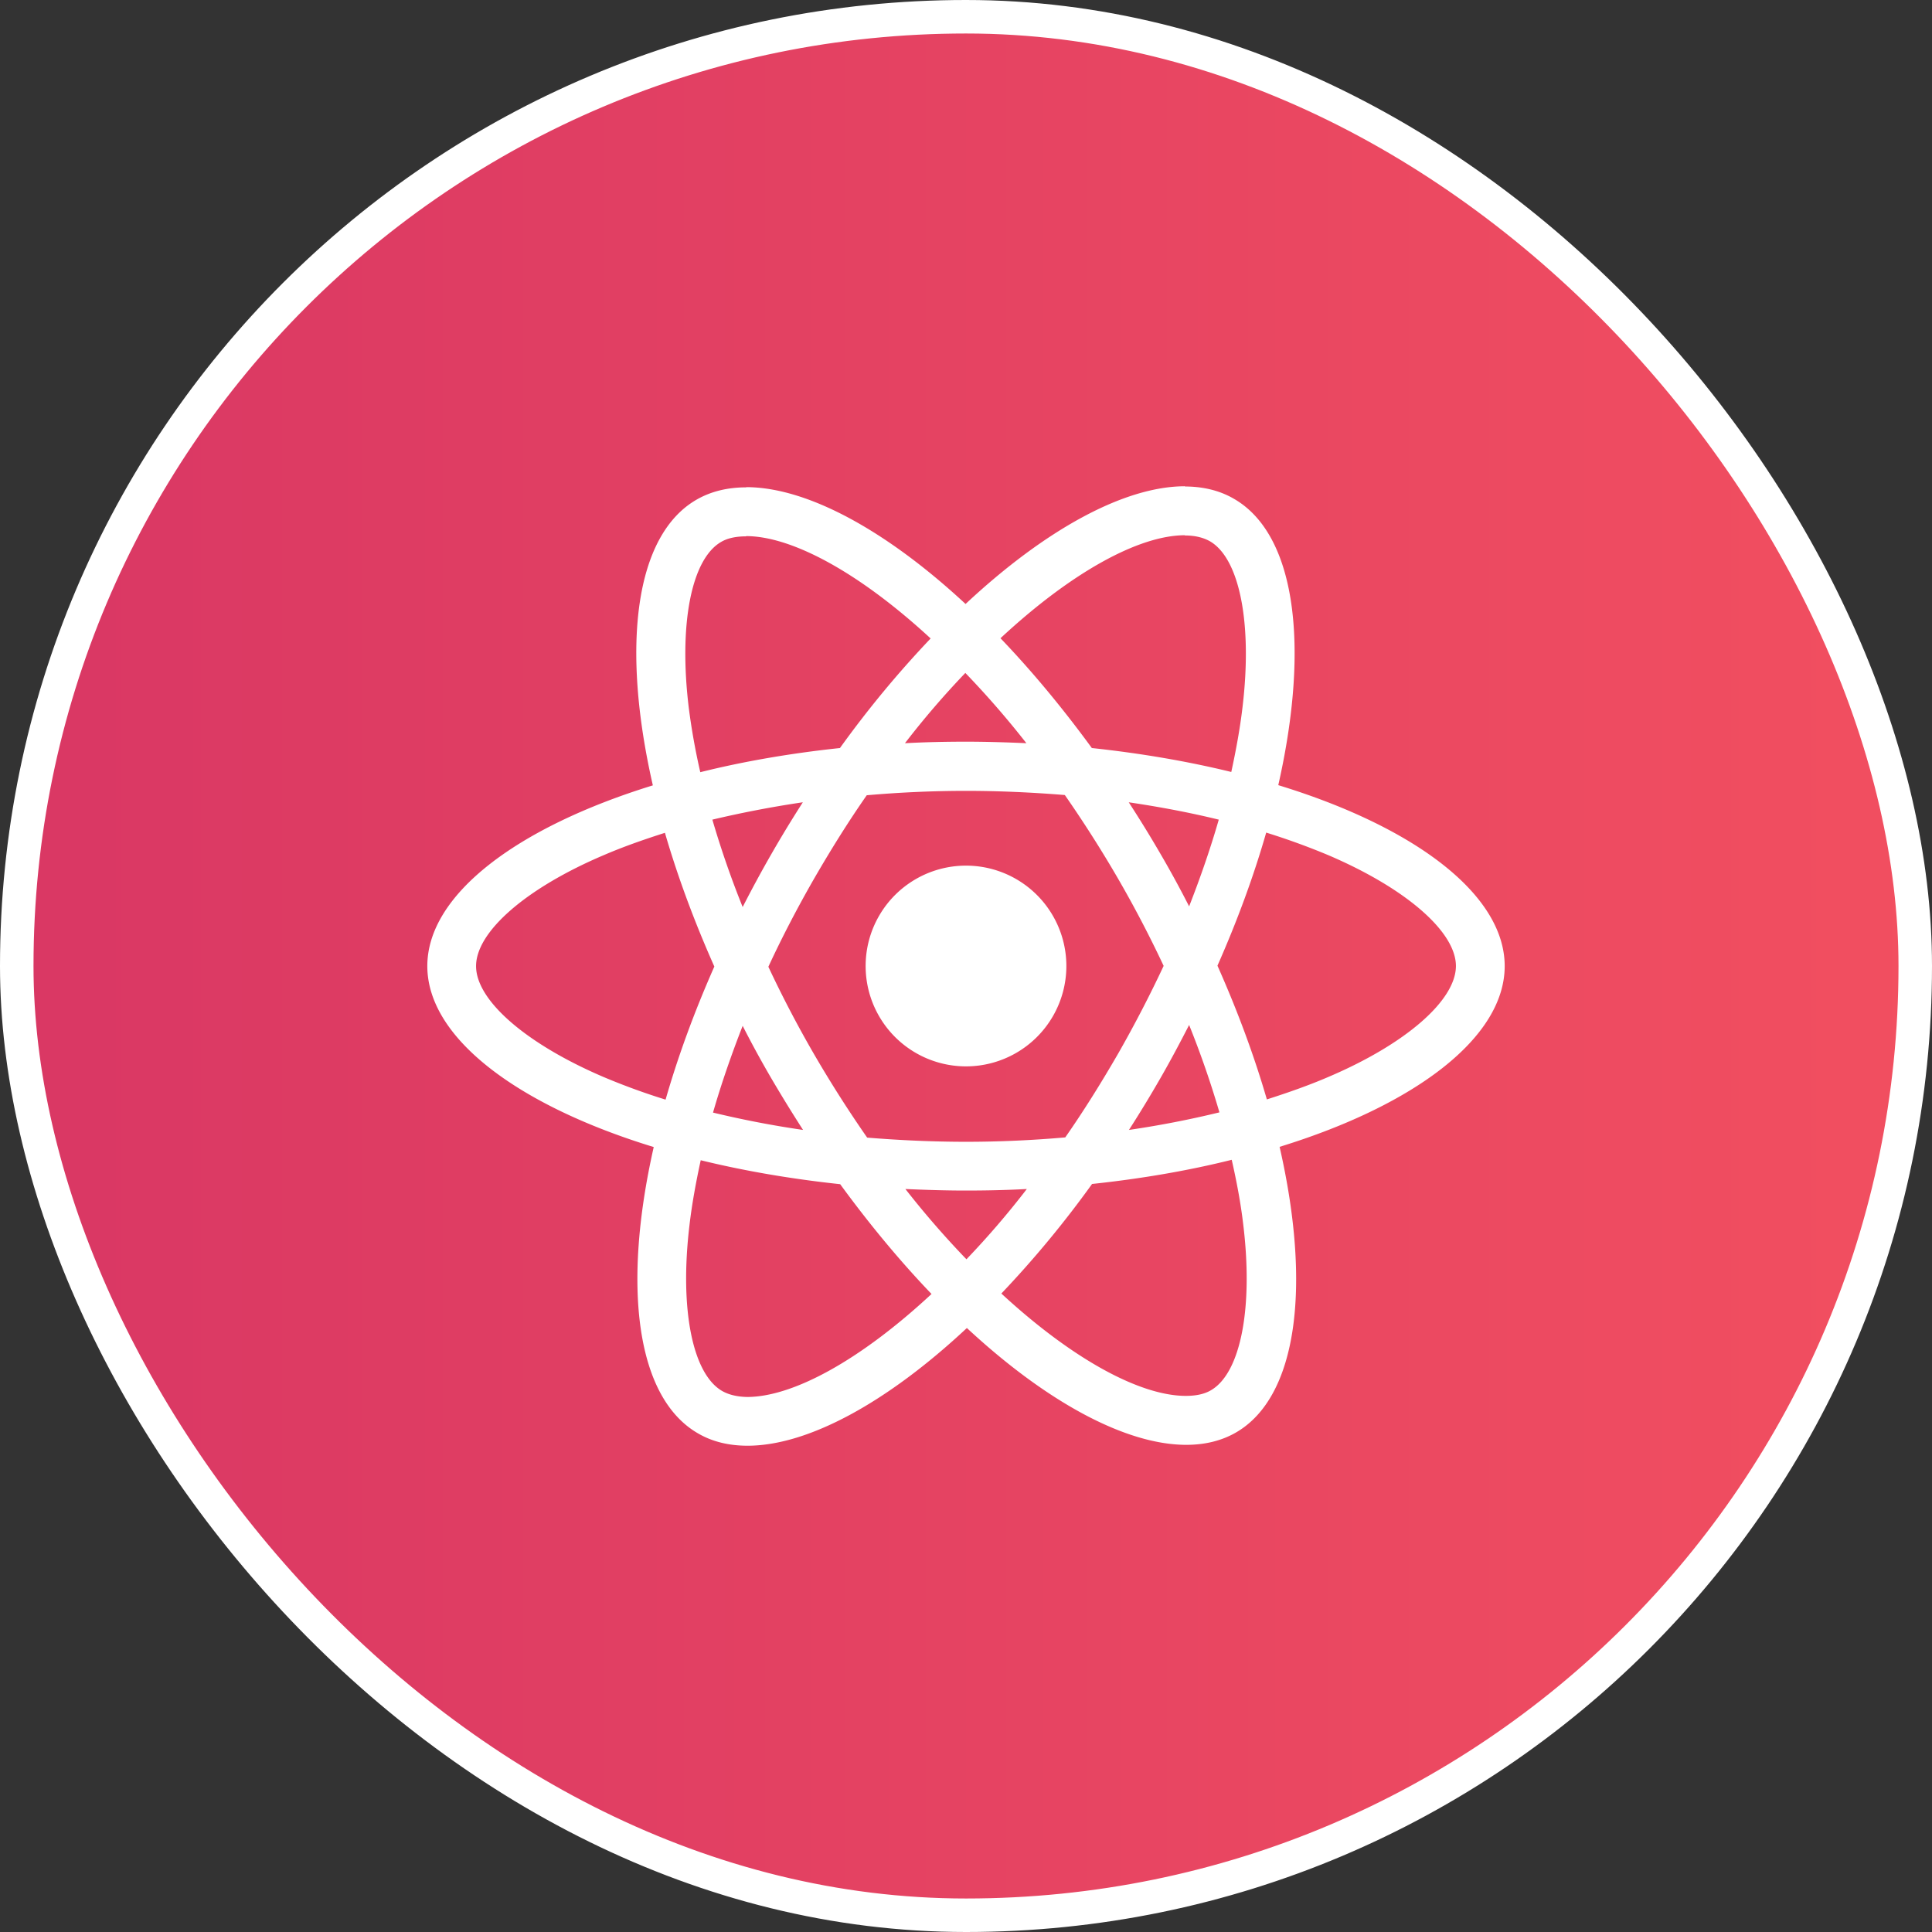 <svg width="173" height="173" fill="none" xmlns="http://www.w3.org/2000/svg"><rect width="100%" height="100%" fill="#333333" stroke="none"/><rect x="1.5" y="1.5" width="170" height="170" rx="85" fill="url(#a)" stroke="#fff" stroke-width="3"/><path d="M134.737 86.51c0-6.391-8.003-12.448-20.274-16.204 2.832-12.506 1.573-22.456-3.972-25.642-1.278-.747-2.773-1.101-4.405-1.101v4.385c.905 0 1.632.177 2.242.511 2.674 1.534 3.834 7.374 2.93 14.886-.217 1.849-.571 3.795-1.003 5.781-3.854-.943-8.063-1.67-12.487-2.143-2.655-3.638-5.408-6.941-8.18-9.832 6.41-5.958 12.427-9.223 16.518-9.223v-4.385c-5.408 0-12.487 3.854-19.645 10.54-7.158-6.646-14.237-10.461-19.645-10.461v4.385c4.07 0 10.108 3.245 16.518 9.164a92.876 92.876 0 0 0-8.121 9.812c-4.444.472-8.652 1.2-12.506 2.163a59.326 59.326 0 0 1-1.023-5.703c-.924-7.511.216-13.352 2.87-14.905.59-.354 1.358-.511 2.262-.511V43.64c-1.651 0-3.146.355-4.444 1.102-5.526 3.185-6.764 13.116-3.913 25.583-12.231 3.776-20.195 9.813-20.195 16.184 0 6.39 8.003 12.447 20.274 16.203-2.832 12.507-1.573 22.457 3.972 25.643 1.278.747 2.773 1.101 4.424 1.101 5.408 0 12.487-3.854 19.645-10.54 7.158 6.646 14.237 10.461 19.645 10.461 1.651 0 3.146-.354 4.444-1.101 5.525-3.186 6.764-13.116 3.913-25.583 12.192-3.756 20.156-9.813 20.156-16.184Zm-25.603-13.116c-.728 2.536-1.632 5.152-2.655 7.767a93.05 93.05 0 0 0-2.576-4.72 106.359 106.359 0 0 0-2.831-4.6c2.792.412 5.486.923 8.062 1.553Zm-9.006 20.942c-1.534 2.655-3.107 5.172-4.74 7.512-2.93.256-5.899.393-8.888.393-2.969 0-5.938-.137-8.849-.373a108.466 108.466 0 0 1-4.758-7.473 102.441 102.441 0 0 1-4.09-7.826c1.219-2.635 2.595-5.27 4.07-7.846 1.534-2.655 3.107-5.172 4.739-7.512 2.93-.256 5.9-.393 8.888-.393 2.97 0 5.939.137 8.85.373a108.397 108.397 0 0 1 4.758 7.473 102.314 102.314 0 0 1 4.09 7.826 110.06 110.06 0 0 1-4.07 7.846Zm6.351-2.556a84.163 84.163 0 0 1 2.714 7.826 88.13 88.13 0 0 1-8.102 1.573 108.342 108.342 0 0 0 2.832-4.66c.904-1.573 1.75-3.166 2.556-4.74Zm-19.94 20.982a81.061 81.061 0 0 1-5.466-6.293c1.77.079 3.579.138 5.408.138 1.848 0 3.677-.04 5.466-.138a76.74 76.74 0 0 1-5.407 6.293Zm-14.63-11.583a88.8 88.8 0 0 1-8.062-1.553c.728-2.537 1.632-5.152 2.655-7.767a93.052 93.052 0 0 0 2.576 4.719 129.799 129.799 0 0 0 2.831 4.601Zm14.532-40.921a81.071 81.071 0 0 1 5.467 6.292c-1.77-.078-3.579-.137-5.408-.137-1.848 0-3.677.04-5.466.138a76.77 76.77 0 0 1 5.407-6.293ZM71.89 71.84a108.706 108.706 0 0 0-5.388 9.38 84.247 84.247 0 0 1-2.714-7.826c2.576-.61 5.29-1.14 8.102-1.554ZM54.093 96.46c-6.96-2.97-11.464-6.863-11.464-9.95 0-3.088 4.503-7 11.465-9.95 1.69-.728 3.54-1.377 5.447-1.986 1.12 3.854 2.595 7.865 4.424 11.975-1.81 4.09-3.264 8.082-4.366 11.917a59.729 59.729 0 0 1-5.505-2.006Zm10.58 28.1c-2.675-1.533-3.835-7.374-2.93-14.886.216-1.848.57-3.795 1.003-5.781 3.854.944 8.062 1.672 12.487 2.144 2.654 3.637 5.407 6.941 8.18 9.832-6.41 5.958-12.428 9.222-16.518 9.222-.885-.019-1.632-.196-2.222-.531Zm46.644-14.984c.924 7.512-.217 13.352-2.871 14.906-.59.354-1.357.511-2.262.511-4.07 0-10.107-3.245-16.518-9.164a92.8 92.8 0 0 0 8.122-9.812c4.444-.472 8.652-1.2 12.506-2.163.452 1.986.806 3.893 1.023 5.722Zm7.571-13.116c-1.692.728-3.54 1.377-5.448 1.986-1.12-3.854-2.595-7.866-4.424-11.975 1.809-4.09 3.264-8.083 4.365-11.917a62.292 62.292 0 0 1 5.526 2.006c6.961 2.969 11.464 6.862 11.464 9.95-.019 3.087-4.522 7-11.483 9.95Z" fill="#fff"/><path d="M86.5 95.487a8.987 8.987 0 1 0 0-17.974 8.987 8.987 0 0 0 0 17.974Z" fill="#fff"/><defs><linearGradient id="a" x1="0" y1="173" x2="173" y2="173" gradientUnits="userSpaceOnUse"><stop stop-color="#D93764"/><stop offset="1" stop-color="#F24F60"/></linearGradient></defs></svg>